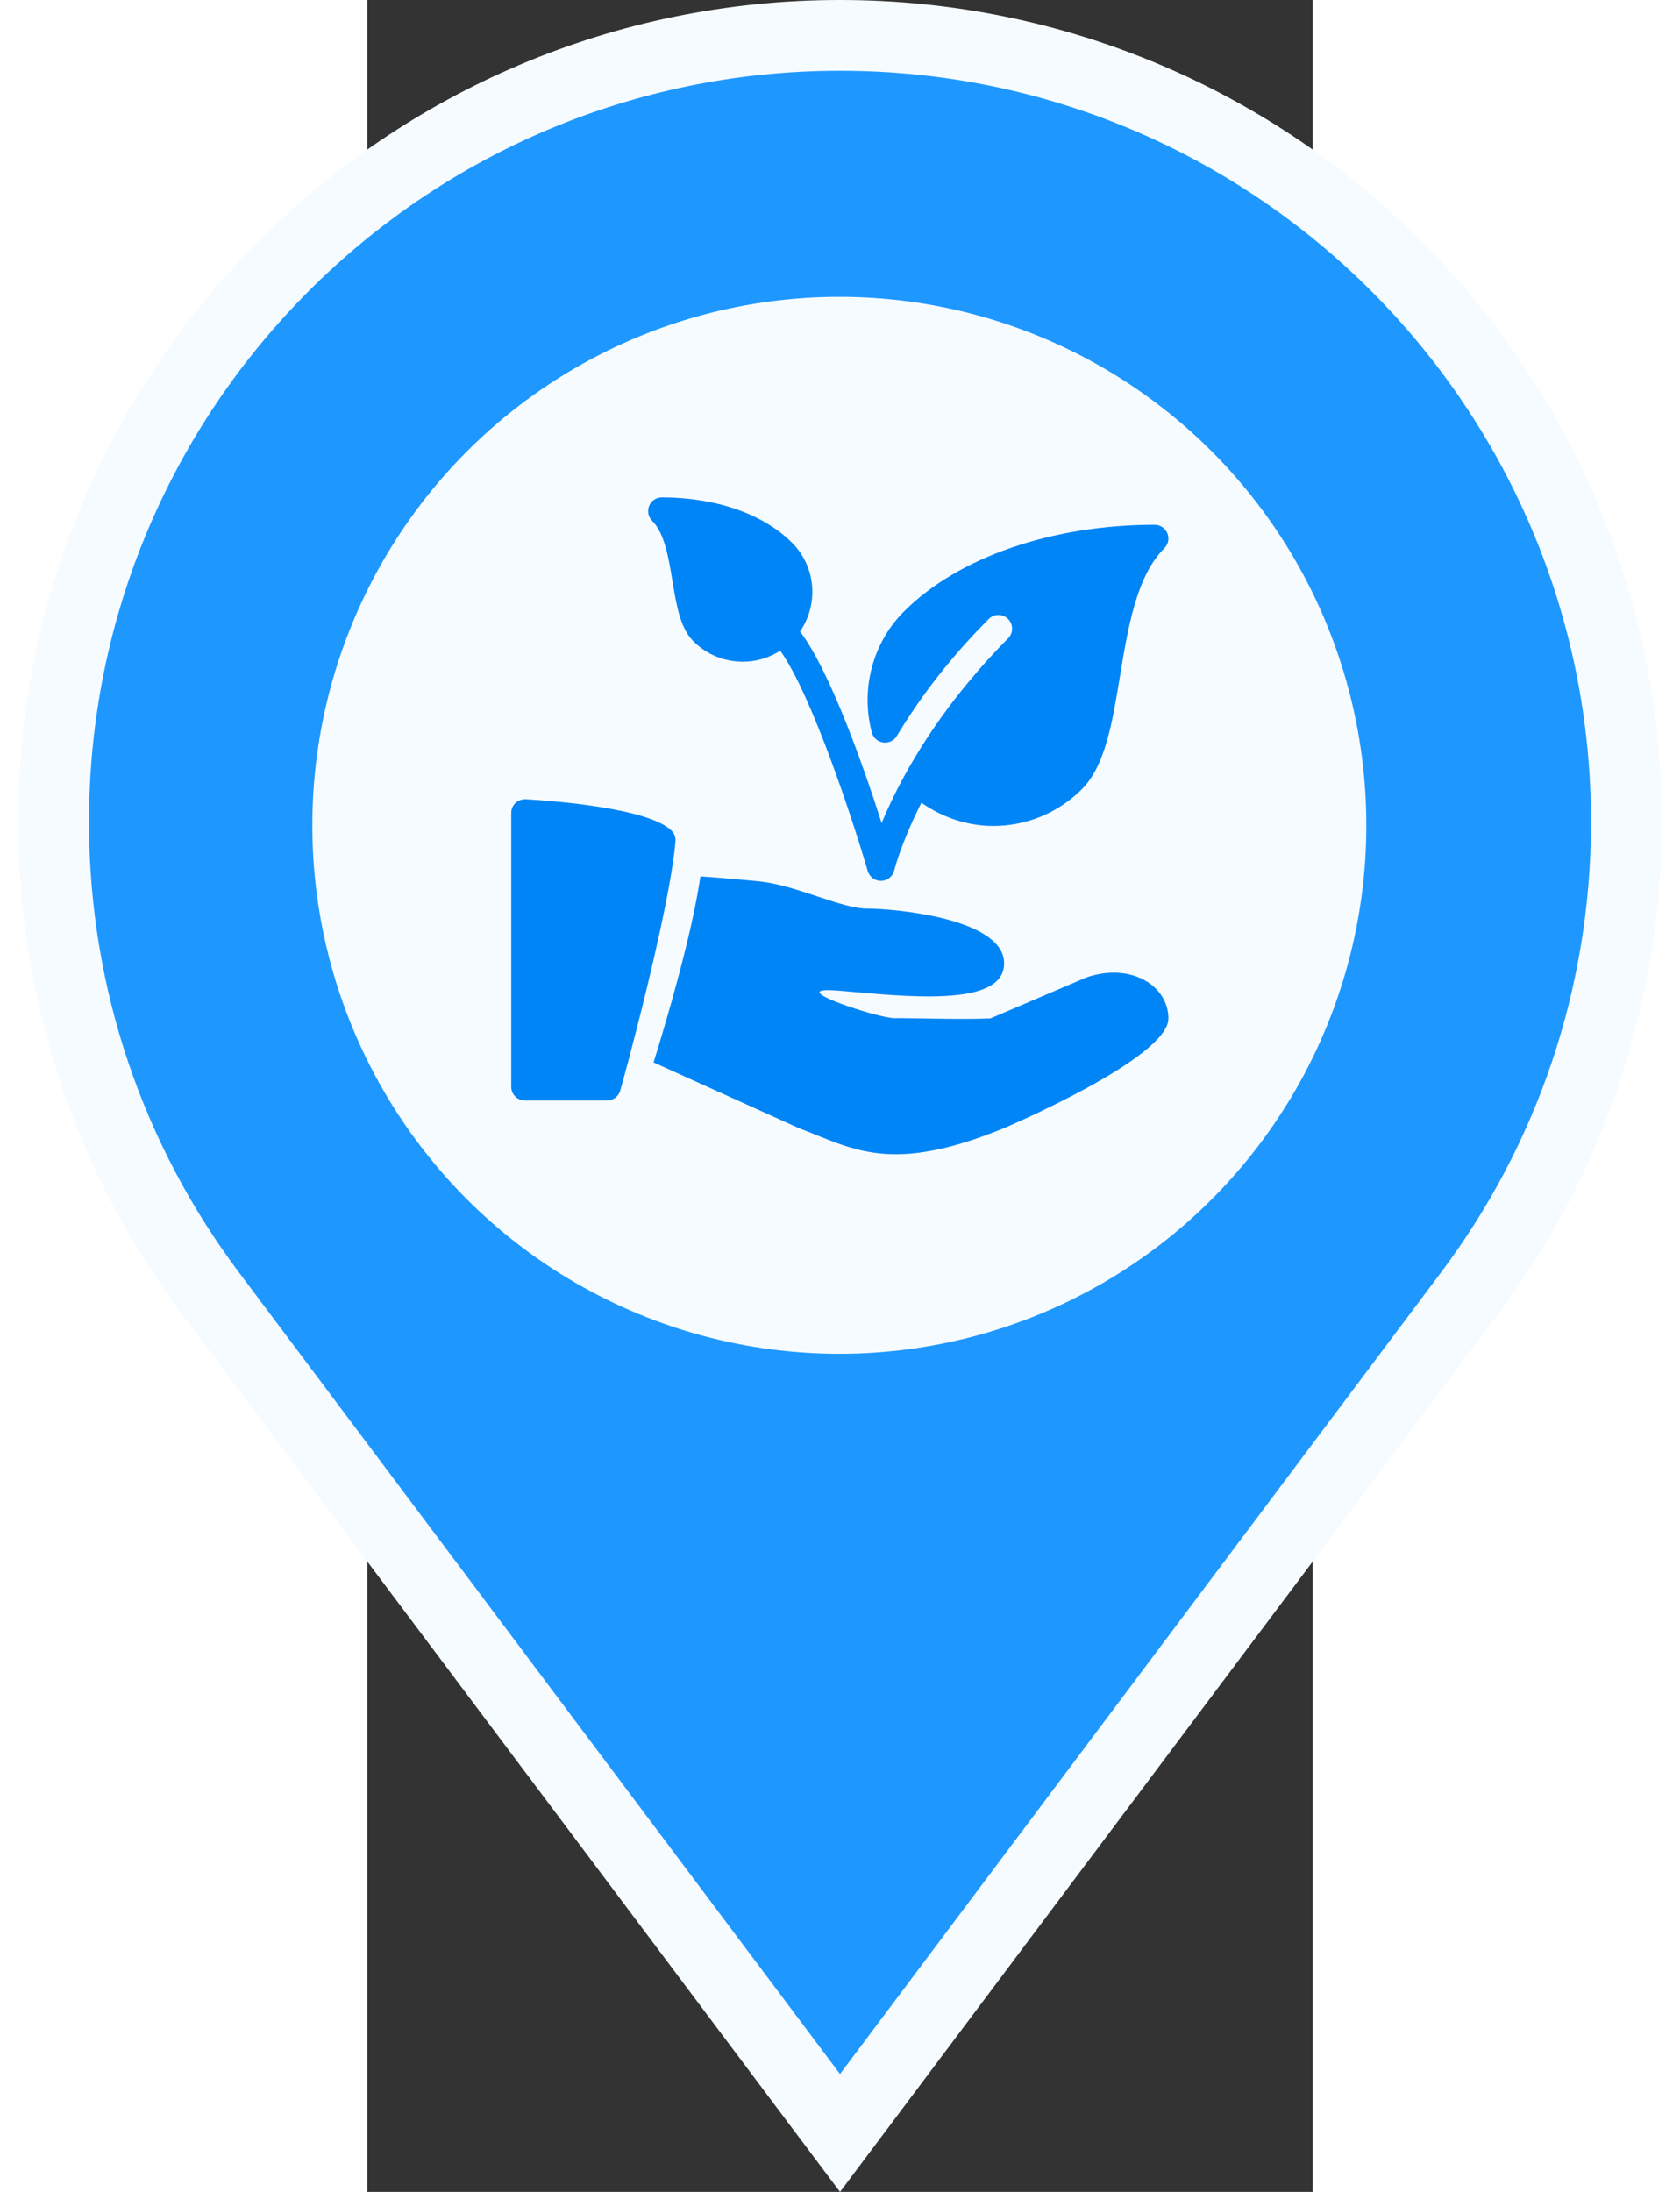 <svg width="46" height="60" version="1.1" viewBox="0 0 218.77 507.04" xmlns="http://www.w3.org/2000/svg">
 <rect x="0" y="0" width="218.77" height="507.04" fill="#333333" stroke="none"/>
 <g transform="translate(-133.22 8.183)" stroke="#fff" stroke-width="16.368" fill="#1e98ff">
  <path d="m242.61 0c-100.48 0-181.96 81.473-181.96 181.96 0 40.928 13.504 78.659 36.31 109.08l145.65 194.18 145.64-194.18c22.808-30.416 36.31-68.146 36.31-109.08 0-100.48-81.473-181.96-181.96-181.96z" stroke="#f6fbff" stroke-width="16.368" fill="#1e98ff"/>
 </g>
 <ellipse cx="109.23" cy="190.92" rx="121.94" ry="122.25" fill="#f6fbff" stroke-width="1.618"/>
 <g transform="matrix(.297 0 0 .297 33.312 115)" fill="#0085f6">
  <path d="m511.17 28.134c-1.643-3.989-5.547-6.592-9.856-6.592-80.043 0-153.07 25.237-195.31 67.477-24.384 24.384-34.005 60.48-25.067 94.251 1.088 4.139 4.565 7.232 8.811 7.829 4.267 0.597 8.448-1.365 10.645-5.056 19.541-32.469 43.648-63.125 71.637-91.136 4.16-4.16 10.923-4.16 15.083 0s4.16 10.923 0 15.083c-8.192 8.192-15.637 16.32-22.699 24.384-0.683 0.789-1.323 1.579-2.005 2.368-39.979 46.251-62.336 89.301-73.835 117.12-13.867-43.349-39.851-117.78-63.573-149.23 14.571-21.141 12.544-50.347-6.251-69.12-22.42-22.443-59.391-35.307-101.42-35.307-4.309 0-8.213 2.603-9.856 6.592-1.664 3.989-0.747 8.576 2.304 11.627 9.707 9.685 12.821 28.736 15.851 47.125 3.093 18.731 5.995 36.416 16.341 46.763 10.581 10.581 24.491 15.872 38.4 15.872 10.197 0 20.352-2.901 29.227-8.576 24.789 34.709 57.045 133.55 68.16 171.6 1.344 4.565 5.504 7.659 10.24 7.659h0.256c4.821-0.107 8.981-3.477 10.112-8.171 0.107-0.405 5.355-21.376 21.205-52.693 16.896 11.861 36.395 18.112 56.021 18.091 25.003 0 49.92-9.557 68.928-28.565 18.261-18.261 23.808-51.989 29.675-87.68 6.336-38.485 12.885-78.293 34.667-100.1 3.051-3.051 3.968-7.638 2.304-11.627z" fill="#0085f6"/>
  <path d="m124.67 259.52c-18.283-17.344-91.392-22.933-113.36-24.235-2.965 0-5.803 0.875-7.957 2.88-2.134 2.027-3.35 4.843-3.35 7.766v213.35c0 5.888 4.779 10.667 10.667 10.667h64c4.608 0 8.704-2.965 10.133-7.36 1.557-4.779 38.315-138.94 43.157-194.41 0.278-3.221-0.917-6.421-3.285-8.661z" fill="#0085f6"/>
  <path d="m448 374.12-74.667 31.872c-20.672 1.003-63.659-0.341-74.667-0.192-10.837 0.149-66.24-17.621-57.557-21.141 1.813-0.747 6.443-0.896 14.891-0.192 48.725 4.053 128 13.867 128-21.333s-85.909-42.667-106.67-42.667-55.552-18.625-85.333-21.334c-11.84-1.067-28.096-2.688-44.608-3.712-6.741 45.867-26.389 112.34-36.501 144.85l113.11 51.158c42.325 16 71.104 36.437 160 0 0 0 128-54.336 128-85.333 0-25.622-29.333-43.969-64-31.979z" fill="#0085f6"/>
 </g>
</svg>
